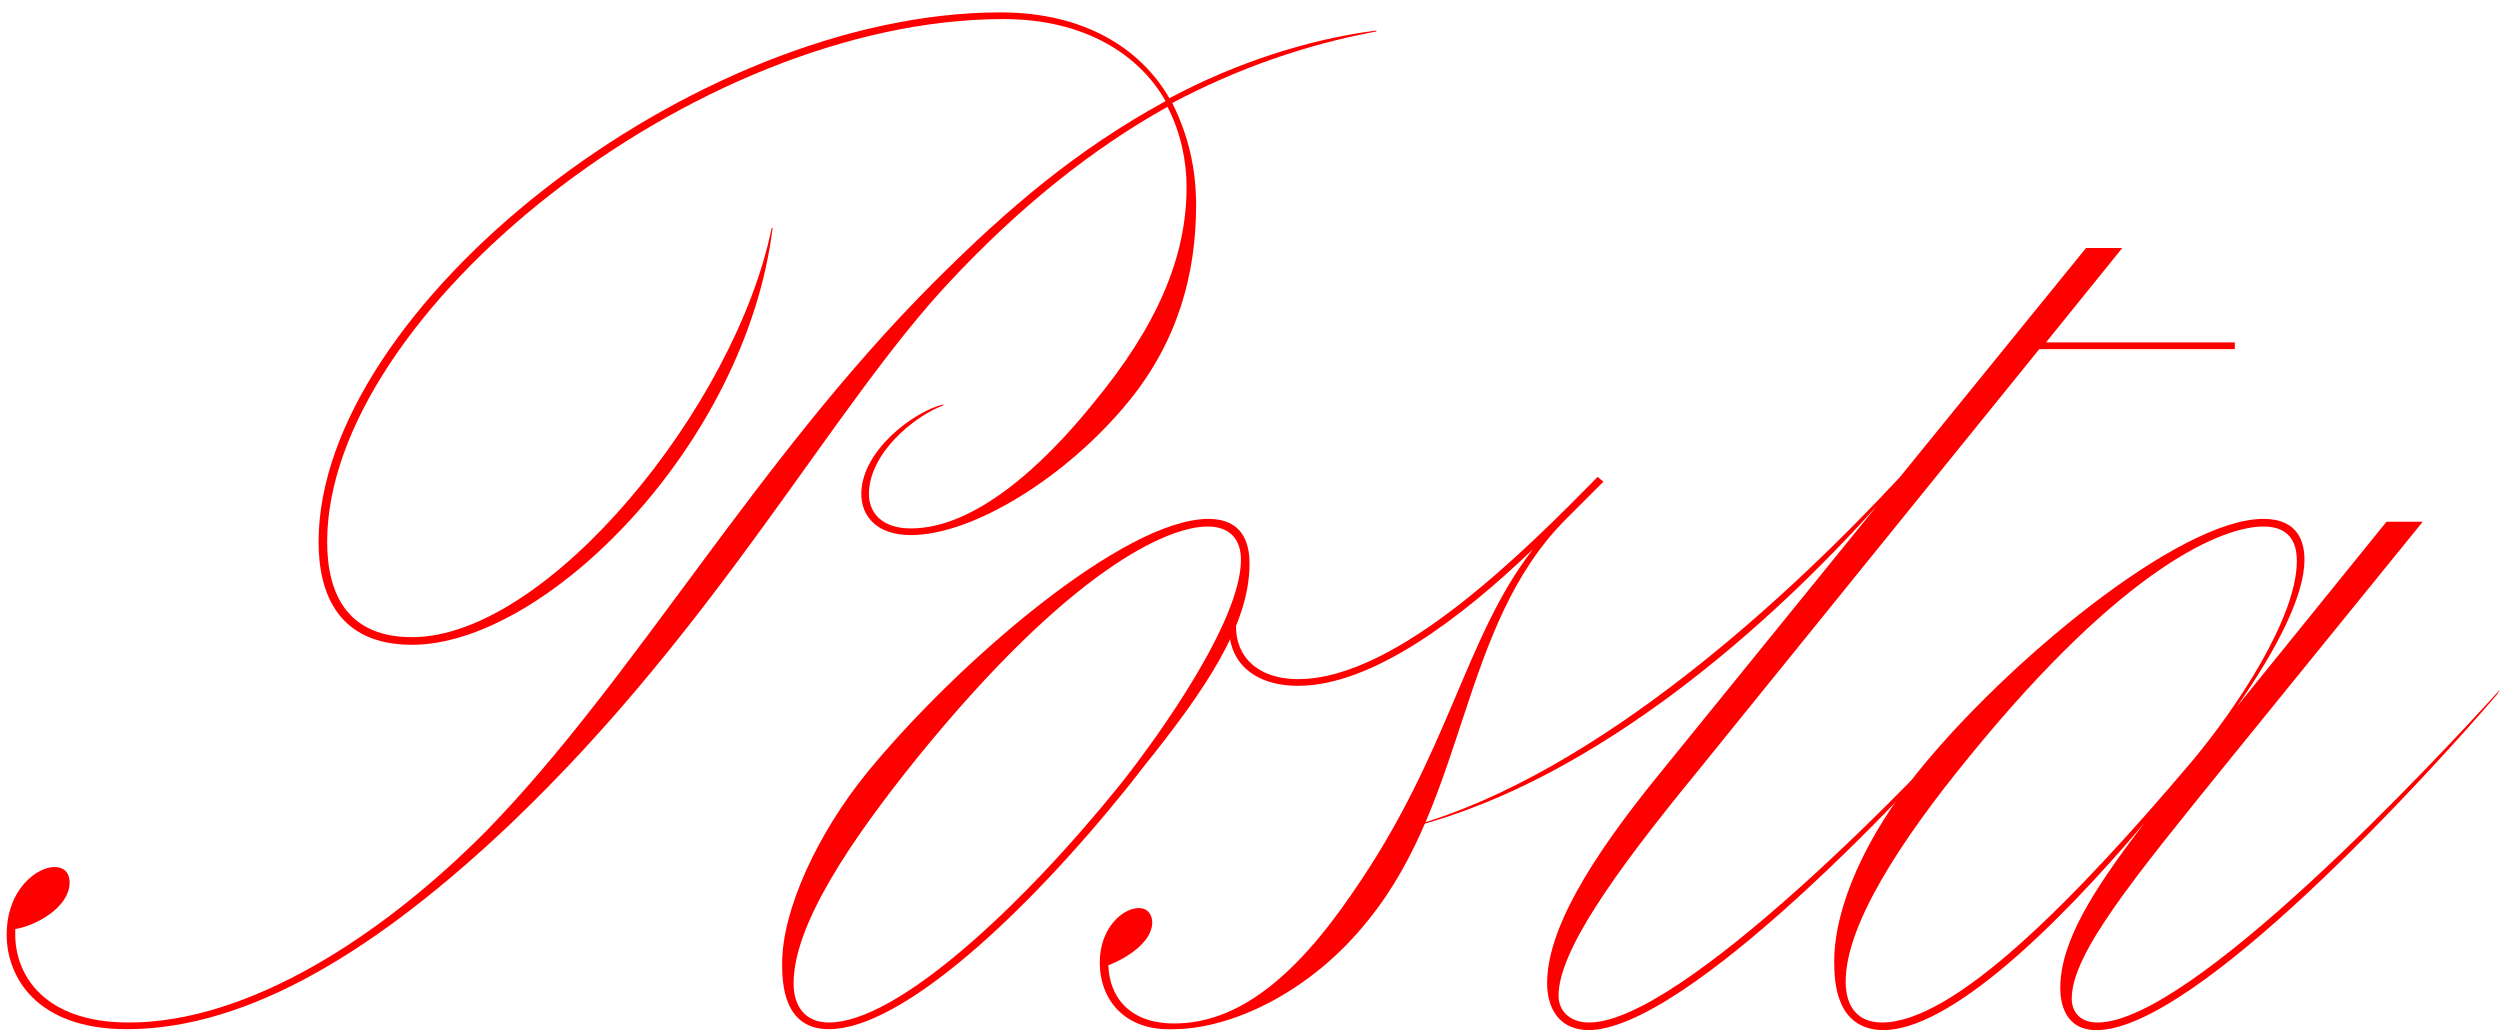<?xml version="1.0" encoding="utf-8"?>
<!-- Generator: Adobe Illustrator 24.0.3, SVG Export Plug-In . SVG Version: 6.00 Build 0)  -->
<svg version="1.1" id="Layer_1" xmlns="http://www.w3.org/2000/svg" xmlns:xlink="http://www.w3.org/1999/xlink" x="0px" y="0px"
	 viewBox="0 0 262.1 108" style="enable-background:new 0 0 262.1 108;" xml:space="preserve">
<style type="text/css">
	.st0{fill:#FF0000;}
</style>
<g>
	<path class="st0" d="M0.7,98c0-4.8,3.2-7.1,5-7.1c1.2,0,1.6,0.8,1.6,1.6c0,2.7-3.7,4.6-5.7,4.9c0,0.3,0,0.5,0,0.6
		c0,4.1,2.9,9.2,11.9,9.2c12.6,0,26.6-9.1,37.5-20.1c15.5-15.9,28.3-38.9,46.9-57.5c7.9-7.9,15-13.9,24.3-19
		c-2.7-4.8-8.4-8.6-17-8.6C72.8,2,34.3,33,34.3,56.8c0,5.7,2.3,10,8.9,10c14.2,0,33.9-24.2,37.7-42.9H81
		c-2.8,22.7-23.8,43.7-37.8,43.7c-7.7,0-9.8-5.3-9.8-10.8c0-24.5,39.2-55.5,71.5-55.5c8.8,0,14.7,3.8,17.7,9
		c6.9-3.7,14.6-6.2,21.7-7.1v0.1c-7.5,1.4-14.6,3.9-21.4,7.5c1.7,3.4,2.5,6.9,2.5,10.7c0,7.2-1.9,14.2-7,20.5
		c-6.5,8-16.4,14.1-22.9,14.1c-3.7,0-5.2-2.1-5.2-4.3c0-4.6,5.6-8.7,8.6-9.4v0.1c-3,1.1-7.8,5-7.8,9.3c0,1.9,1.3,3.6,4.4,3.6
		c6.6,0,13.7-6.4,19.1-13.1c6.7-8.1,9.8-15.3,9.8-22.7c0-2.7-0.6-5.7-2-8.4c-7.9,4.4-15.5,10.5-22.8,18.3
		c-12.3,13.1-24.3,36.1-46,56.8c-13.9,13.2-27.5,21.6-40.3,21.6C3.7,107.9,0.7,102.3,0.7,98z"/>
	<path class="st0" d="M82,101c0-5.6,3.7-13.6,8.9-20c9.6-11.7,27-26.6,35.8-26.6c3.5,0,4.3,2.4,4.3,4.7c0,6.4-4.6,13.2-11.2,21.4
		l-1.4,1.8c-10.9,13.6-23.9,25.6-31.5,25.6C82.1,107.9,82,103,82,101z M96.2,79.4c-7.1,8.8-13,17.6-13,23.7c0,2.5,1.3,4.1,3.7,4.1
		c7.1,0,20.1-12,30.5-24.9c4.3-5.4,12.7-17.3,12.7-23.6c0-2.1-1.1-3.5-3.5-3.5C122.4,55.2,112.2,59.7,96.2,79.4z"/>
	<path class="st0" d="M115.3,100.9c0-3.6,2.4-5.7,4.1-5.7c1,0,1.4,0.8,1.4,1.5c0,2.2-3,3.9-4.6,4.5c0.1,3.3,2.2,6.1,6.9,6.1
		c6.5,0,12.5-4.6,18.7-13.7c10.2-14.7,11.7-26.7,18.9-36c-7.4,7.1-16.8,14.3-24.6,14.3c-5,0-7.9-2.9-7.1-7.5h0.7
		c-0.7,4.1,1.9,6.8,6.4,6.8c10.5,0,24.1-13.8,31.4-21.2l0.6,0.5l-3.9,3.9c-11.2,11.2-10.3,29.1-20.7,42
		c-6.1,7.7-14.5,11.5-20.5,11.5C117.9,108.1,115.3,104.8,115.3,100.9z"/>
	<path class="st0" d="M162.2,103.1c0-5.5,4.3-12.8,11.8-22L196.8,53c-11.1,12.4-29.3,28.7-48.7,33.7v-0.1
		c19.4-5.5,39.5-24.1,51.1-36.6l19.5-24h3.8l-8,9.9h19.8v0.7h-20.5l-36.1,44.6c-8.6,10.5-14.3,18.6-14.3,23.2c0,1.6,1.2,2.8,3.2,2.8
		c9.6,0,34.5-25.6,42.7-34.9l-0.3,0.5c-8.4,10-32.3,35.2-42.5,35.2C162.8,107.9,162.2,104.8,162.2,103.1z"/>
	<path class="st0" d="M192.3,100.8c0-5.7,3.3-13.1,8.8-19.9c9.1-11.3,27.3-26.5,36.2-26.5c3.7,0,4.3,2.5,4.3,4.3
		c0,3.6-2.7,9.1-7.1,15.4l15.7-19.4h3.8l-20.7,25.5c-9.7,12-16.1,19.8-16.1,24.5c0,1.3,0.8,2.5,2.7,2.5c9.8,0,35.4-27.4,42.2-34.9
		l-0.3,0.5c-7.2,8.4-31.6,35.2-42,35.2c-3.4,0-3.8-3-3.8-4.4c0-4.8,3.3-10.1,8.8-17.3c-9.3,11-20.4,21.7-27.4,21.7
		C192.5,107.9,192.3,103,192.3,100.8z M229.9,79.7c4.5-5.4,10.9-14.9,10.9-20.9c0-2.2-1-3.6-3.5-3.6c-4.1,0-14.4,3.9-30.9,24.2
		c-7.2,8.8-12.9,17.6-12.9,23.5c0,2.8,1.4,4.3,3.8,4.3C204.8,107.2,217.3,94.6,229.9,79.7z"/>
	<path class="st0" d="M273.6,101.3c0-5.9,3.3-13.3,9.5-20.9c8.6-10.5,26.7-25.9,35.6-25.9c3.7,0,4.3,2.5,4.3,4.3c0,3.6-2.5,9-7,15.2
		l58.6-72.3h3.8l-63,77.6c-11.6,14.3-17.1,20.8-17.1,25.2c0,1.3,0.7,2.7,2.9,2.7c8,0,25.4-21,30-26h1c-4.8,5.1-22.4,26.8-31.1,26.8
		c-3.6,0-3.9-3.5-3.9-4.5c0-5,3.2-9.8,8.3-16.4c-9.6,11.2-20.2,20.9-26.9,20.9C273.7,107.9,273.6,102.8,273.6,101.3z M310.3,80.7
		c5.3-6.4,11.8-15.9,11.8-21.9c0-2.2-1.1-3.6-3.6-3.6c-4.1,0-14.3,4-30.7,24.2c-7.2,8.8-13.1,17.7-13.1,23.7c0,2.6,1.3,4.1,3.7,4.1
		C285.9,107.2,299.2,94.1,310.3,80.7z"/>
	<path class="st0" d="M321.9,100.8c0-5.7,3.3-13.1,8.8-19.9c9.1-11.3,27.3-26.5,36.2-26.5c3.7,0,4.3,2.5,4.3,4.3
		c0,3.6-2.7,9.1-7.1,15.4l15.7-19.4h3.8l-20.7,25.5c-9.7,12-16.1,19.8-16.1,24.5c0,1.3,0.8,2.5,2.7,2.5c9.8,0,35.4-27.4,42.2-34.9
		l-0.3,0.5c-7.2,8.4-31.6,35.2-42,35.2c-3.4,0-3.8-3-3.8-4.4c0-4.8,3.3-10.1,8.8-17.3C345.1,97.3,334,108,327,108
		C322.2,107.9,321.9,103,321.9,100.8z M359.5,79.7c4.5-5.4,10.9-14.9,10.9-20.9c0-2.2-1-3.6-3.5-3.6c-4.1,0-14.4,3.9-30.9,24.2
		c-7.2,8.8-12.9,17.6-12.9,23.5c0,2.8,1.4,4.3,3.8,4.3C334.4,107.2,346.9,94.6,359.5,79.7z"/>
	<path class="st0" d="M511.7,41.9c-9.3,3-19.6,5.5-29.6,9.1c-6.4,8.8-8.9,12.5-15.9,21.4c-15.1,18.6-34.2,35.5-48.7,35.5
		c-5.3,0-8.6-3-8.6-8.2c0-13.9,25.9-34.6,69.3-48.7l2.7-3.7c7.4-10.2,17.1-20.5,28.6-29.5c-4.7,3.5-8.7,6.3-12,6.3s-3.6-2.5-3.6-3.5
		c0-5.8,7.9-10.2,7.9-14.3c0-2-1.4-4.3-5.5-4.3c-10.3,0-26.2,11.1-39.1,32H457c12.3-21.8,29.3-32.7,39.3-32.7c5.8,0,6.5,3.7,6.5,6
		c0,6.8-7.9,10.1-7.9,13.8c0,1,0.6,2.3,2.6,2.3c4.5,0,10.5-5.2,17.8-10.1c2.1-1.4,4.2-2.8,6.4-4.2l0.3,0.5
		c-11.2,7.3-18.6,12.6-32.3,30.9c-2.8,3.8-5,6.8-7,9.6c10-3.6,20.4-6.1,29.5-9.1c5.8-7.3,10.2-13.6,16.8-21.5
		c9.8-11.6,20.2-18.1,28-18.1c5.1,0,6.6,3,6.6,6.1c0,11.9-20.2,24.7-49.5,33.9c-0.6,0.8-1.4,1.8-2.1,2.7
		c-6.2,7.5-12.7,11.8-18.6,13.5c0.7,1.4,1.1,3.2,1.1,5.2c0,5.3-3.4,9.8-9.1,17c-10.1,12.4-12.1,16.4-12.1,21c0,3.2,2.5,6.6,8.2,6.6
		c18.9,0,46.5-31.1,46.5-45.7c0-3.9-1.6-6.3-5-6.3c-12.9,0-27.4,22-32.1,32.6h-0.1c4-10.9,19-33.3,32.2-33.3c4.6,0,5.8,3.4,5.8,7
		c0,15.2-28.2,46.5-47.3,46.5c-7.3,0-9.5-4.8-9.5-9.1c0-5.9,3.9-12.6,9.4-19.2c6.2-7.6,12.1-14.1,12.1-18.6c0-1.1-0.3-2.5-0.9-3.4
		c-1.2,0.3-2.5,0.4-3.8,0.4c-2.9,0-4.6-1-4.6-2.3c0-1.4,1.5-1.9,2.9-1.9c2.5,0,4.5,1.1,5.8,2.9c6-1.6,11-5.8,14.5-10
		C509.1,45.1,510.4,43.4,511.7,41.9z M417.5,107.2c12.5,0,30.2-14,40-27.6L477.6,52c-42.5,13.9-67.8,34.3-67.8,47.7
		C409.7,104.4,412.5,107.2,417.5,107.2z M489,57.3c1.1,0,2.3-0.1,3.4-0.4c-1.1-1.4-2.7-2.4-5-2.4c-1.2,0-2.1,0.5-2.1,1.2
		S486.5,57.3,489,57.3z M514.9,40.3C543.6,31.2,563,18.7,563,7.4c0-2.9-1.4-5.4-5.8-5.4c-7.5,0-17.2,6.1-27,17.4
		C524.8,25.8,520,33.6,514.9,40.3z"/>
	<path class="st0" d="M497,102.8c14.8-6.1,34.4-21,45.4-31c9.3-9,20.6-17.3,27.2-17.3c3.5,0,4.3,2.4,4.3,4.7
		c0,6.4-4.6,13.2-11.2,21.4l-1.4,1.8C550.4,96,537.4,108,529.8,108c-4.8,0-4.9-4.9-4.9-6.9c0-5.6,3.7-13.6,8.9-20
		c1.5-1.9,3.3-3.8,5.2-5.8C528.7,84.8,512.7,97.3,497,102.8L497,102.8z M539.1,79.4c-7.1,8.8-13,17.6-13,23.7c0,2.5,1.3,4.1,3.7,4.1
		c7.1,0,20.1-12,30.5-24.9C564.6,76.8,573,65,573,58.7c0-2.1-1.1-3.5-3.5-3.5C565.2,55.2,555,59.7,539.1,79.4z"/>
	<path class="st0" d="M586,80.6c12.1-14.9,16.4-19.8,16.4-23c0-1.4-0.8-2.3-2.2-2.3c-6.6,0-17.1,14.9-24.6,14.9
		c-3,0-4.2-2.4-3.8-5.2l0.5-0.2c-0.2,2.6,0.7,4.7,3.3,4.7c7.2,0,17.6-15,24.7-15c3.1,0,3.3,3.3,3.3,4.3c0,5.4-6.7,13.2-13.8,21.9
		l-7.9,9.8c8.4-9.3,33.9-35.9,44.3-35.9c3.4,0,3.6,3,3.6,4.1c0,5.4-3.8,9.9-14.4,22.7c-8.4,10.2-16.9,18.7-17,23.2
		c0,1.7,1.1,2.7,3,2.7c9.9,0,35.7-27.4,42.5-34.9l-0.3,0.5c-7.1,8.2-31.9,35.2-42.3,35.2c-3.7,0-4-3.3-4-4.5c0-5.2,4.4-10.6,14-22.2
		c8.7-10.5,17.3-19.5,17.3-23.6c0-1.5-1-2.4-2.7-2.4c-10.4,0-39.1,30.4-46.2,37.8L568,107.6h-3.8L586,80.6z"/>
	<path class="st0" d="M626.9,100.8c0-5.7,3.3-13.1,8.8-19.9c9.1-11.3,27.3-26.5,36.2-26.5c3.7,0,4.3,2.5,4.3,4.3
		c0,3.6-2.7,9.1-7.1,15.4l15.7-19.4h3.8l-20.7,25.5c-9.7,12-16.1,19.8-16.1,24.5c0,1.3,0.8,2.5,2.7,2.5c9.8,0,35.4-27.4,42.2-34.9
		l-0.3,0.5c-7.2,8.4-31.6,35.2-42,35.2c-3.4,0-3.8-3-3.8-4.4c0-4.8,3.3-10.1,8.8-17.3C650.1,97.3,639,108,632,108
		C627.2,107.9,626.9,103,626.9,100.8z M664.5,79.7c4.5-5.4,10.9-14.9,10.9-20.9c0-2.2-1-3.6-3.5-3.6c-4.1,0-14.4,3.9-30.9,24.2
		c-7.2,8.8-12.9,17.6-12.9,23.5c0,2.8,1.4,4.3,3.8,4.3C639.4,107.2,651.9,94.6,664.5,79.7z"/>
</g>
</svg>
